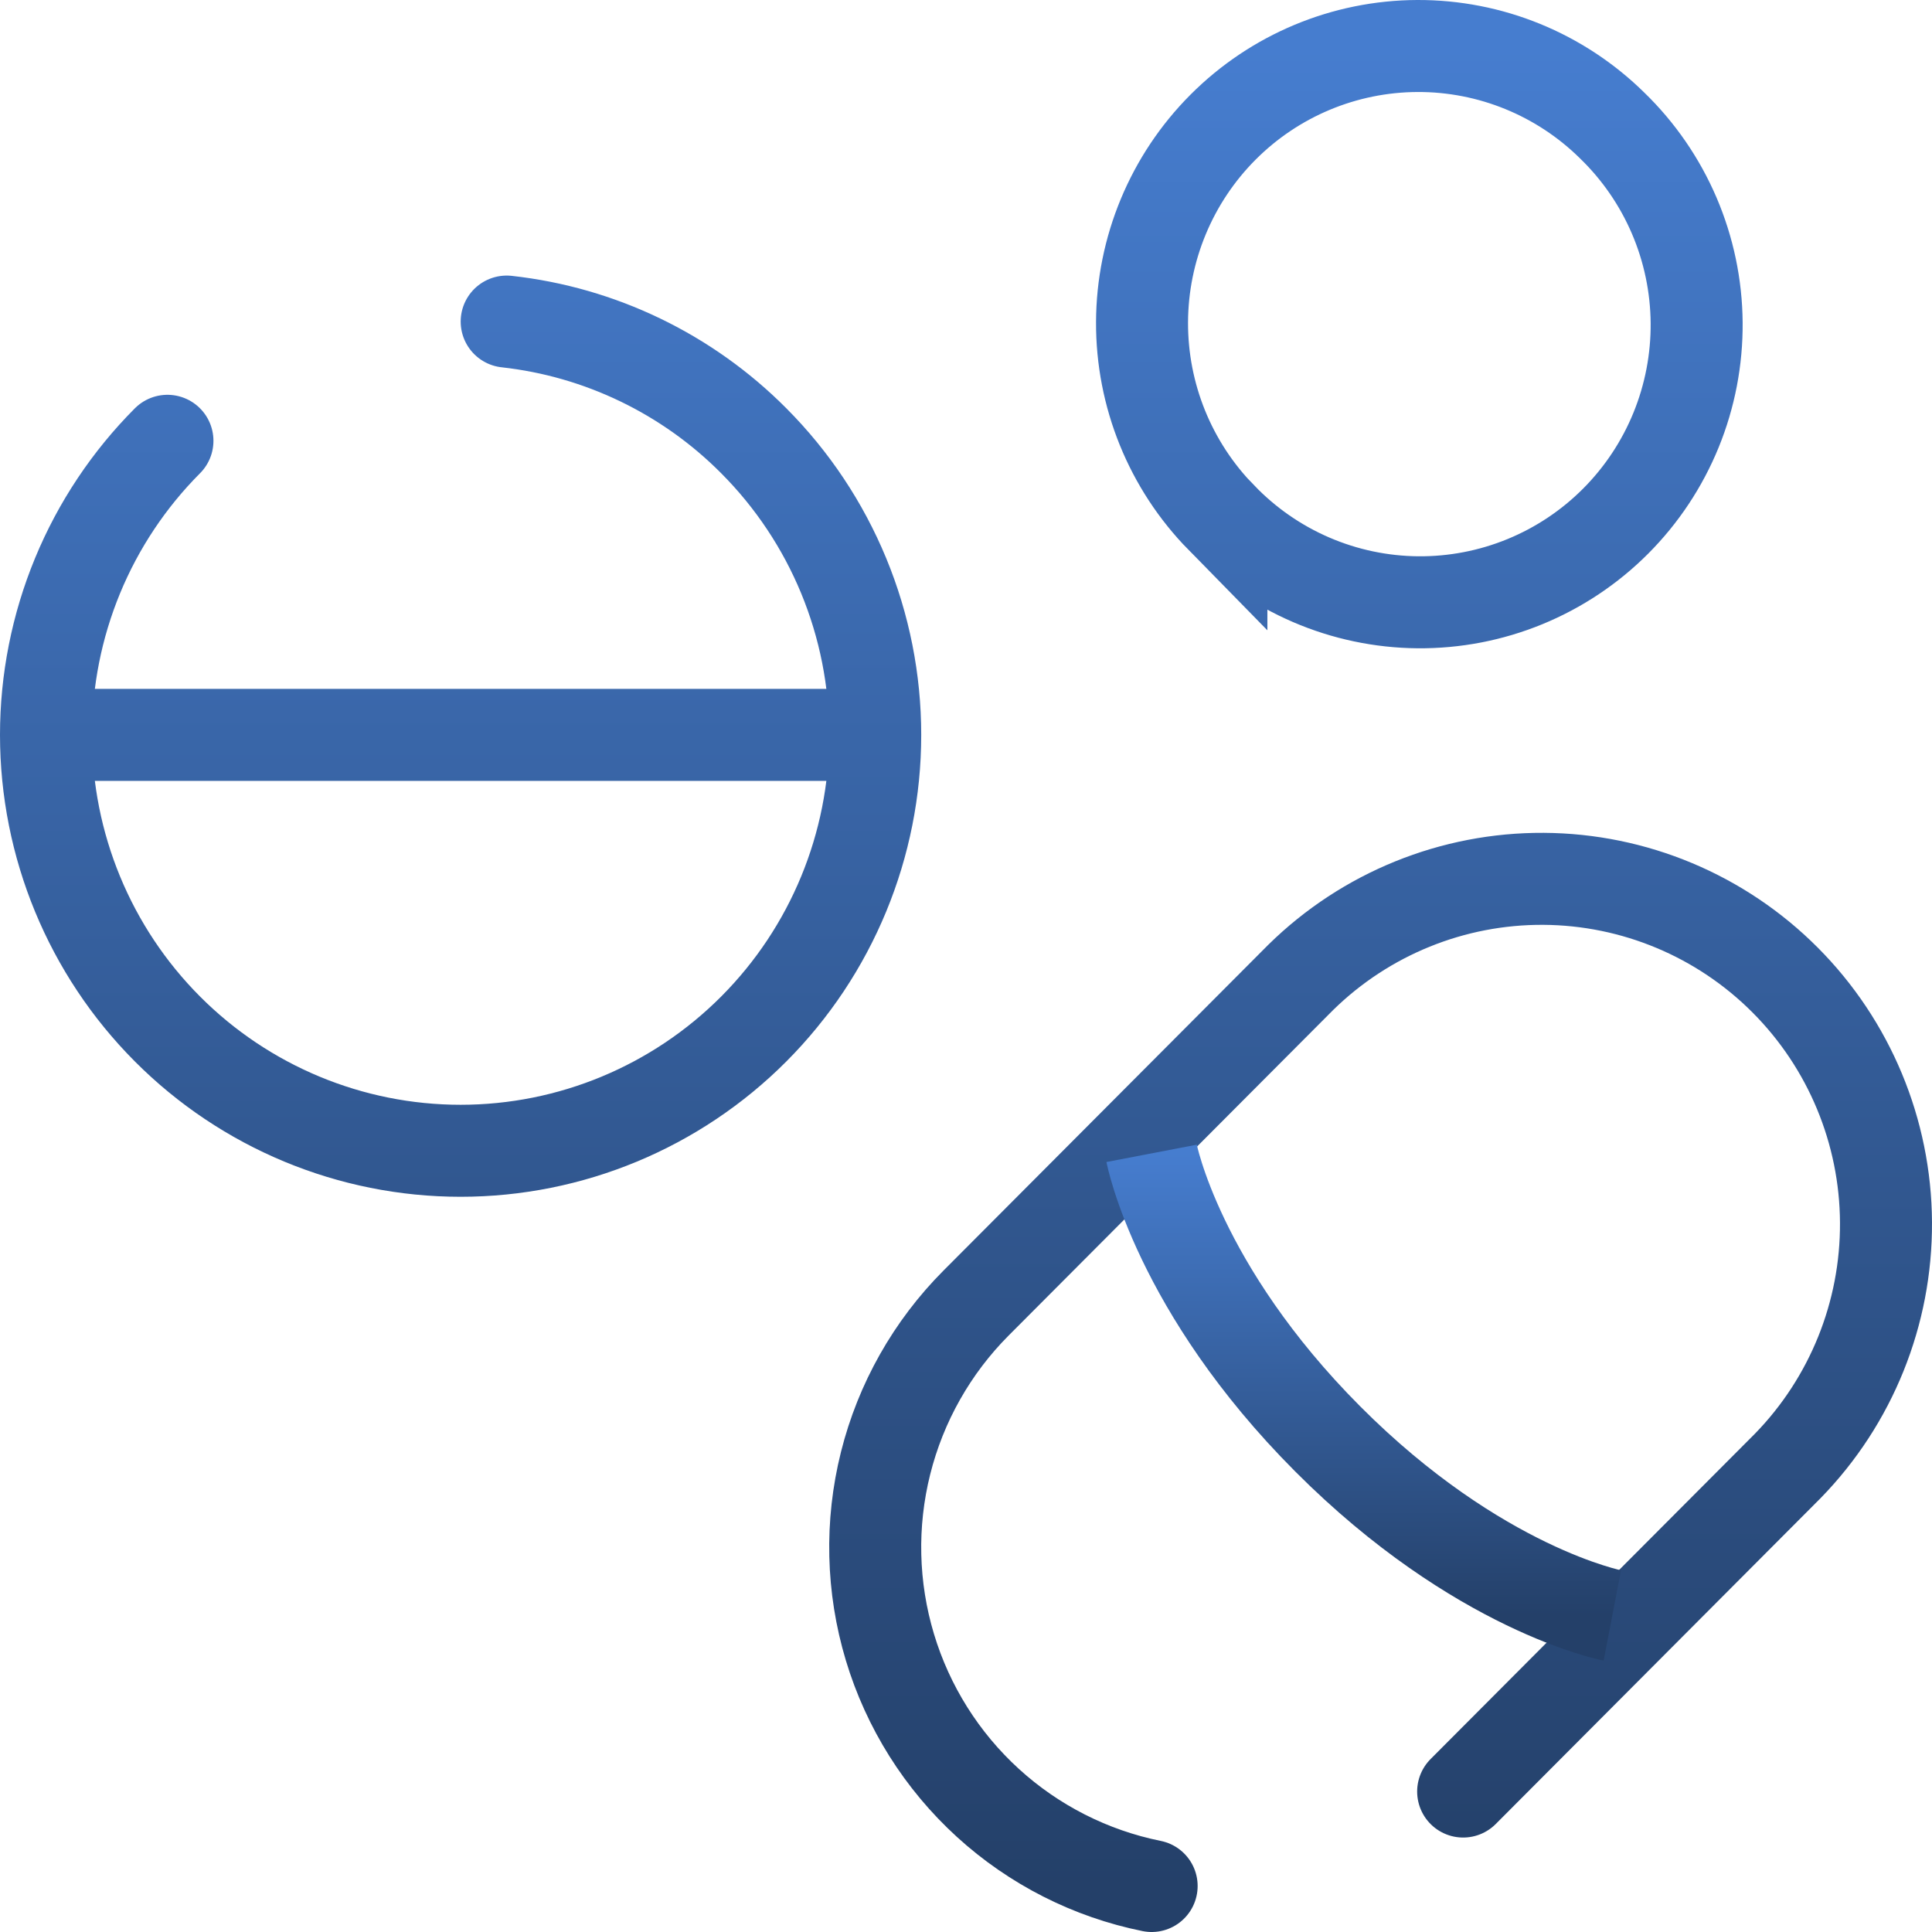 <svg width="210" height="210" viewBox="0 0 210 210" fill="none" xmlns="http://www.w3.org/2000/svg">
<path d="M95.133 79.879C95.133 73.942 93.968 68.064 91.703 62.579C89.438 57.094 86.118 52.111 81.934 47.913C74.714 40.649 65.238 36.077 55.074 34.954M95.133 79.879C95.133 91.868 90.385 103.367 81.933 111.845C73.482 120.322 62.019 125.085 50.067 125.085C38.114 125.085 26.651 120.322 18.2 111.845C9.748 103.367 5 91.868 5 79.879M95.133 79.879H5M5 79.879C5 73.942 6.166 68.064 8.43 62.579C10.695 57.094 14.015 52.111 18.2 47.913M159.038 194.733L194.33 159.332C201.221 152.263 205.054 142.754 204.999 132.867C204.944 122.981 201.005 113.515 194.035 106.524C187.066 99.534 177.63 95.582 167.774 95.526C157.918 95.471 148.438 99.317 141.392 106.229L106.099 141.631C101.31 146.434 97.909 152.45 96.259 159.038C94.609 165.626 94.772 172.54 96.73 179.044C98.688 185.547 102.367 191.395 107.377 195.966C112.387 200.537 118.539 203.659 125.178 205M132.759 56.261C135.53 59.14 138.844 61.437 142.509 63.017C146.175 64.598 150.117 65.43 154.106 65.466C158.095 65.501 162.052 64.74 165.744 63.225C169.437 61.711 172.792 59.474 175.614 56.645C178.435 53.816 180.667 50.451 182.179 46.748C183.69 43.045 184.451 39.076 184.418 35.075C184.384 31.073 183.556 27.118 181.982 23.441C180.408 19.764 178.12 16.438 175.252 13.657C169.602 8.08 161.985 4.969 154.059 5C146.133 5.032 138.541 8.203 132.936 13.825C127.331 19.446 124.167 27.061 124.134 35.011C124.101 42.962 127.201 50.603 132.759 56.271V56.261Z" stroke="url(#paint0_linear_165_22)" stroke-width="10" stroke-linecap="round"/>
<path d="M125.178 125.364C125.178 125.364 127.992 140.031 144.316 156.405C160.64 172.78 175.252 175.593 175.252 175.593" stroke="url(#paint1_linear_165_22)" stroke-width="10"/>
<defs>
<linearGradient id="paint0_linear_165_22" x1="105" y1="5" x2="105" y2="205" gradientUnits="userSpaceOnUse">
<stop stop-color="#467DCF"/>
<stop offset="1" stop-color="#244069"/>
</linearGradient>
<linearGradient id="paint1_linear_165_22" x1="150.215" y1="125.364" x2="150.215" y2="175.593" gradientUnits="userSpaceOnUse">
<stop stop-color="#467DCF"/>
<stop offset="1" stop-color="#244069"/>
</linearGradient>
</defs>
</svg>
